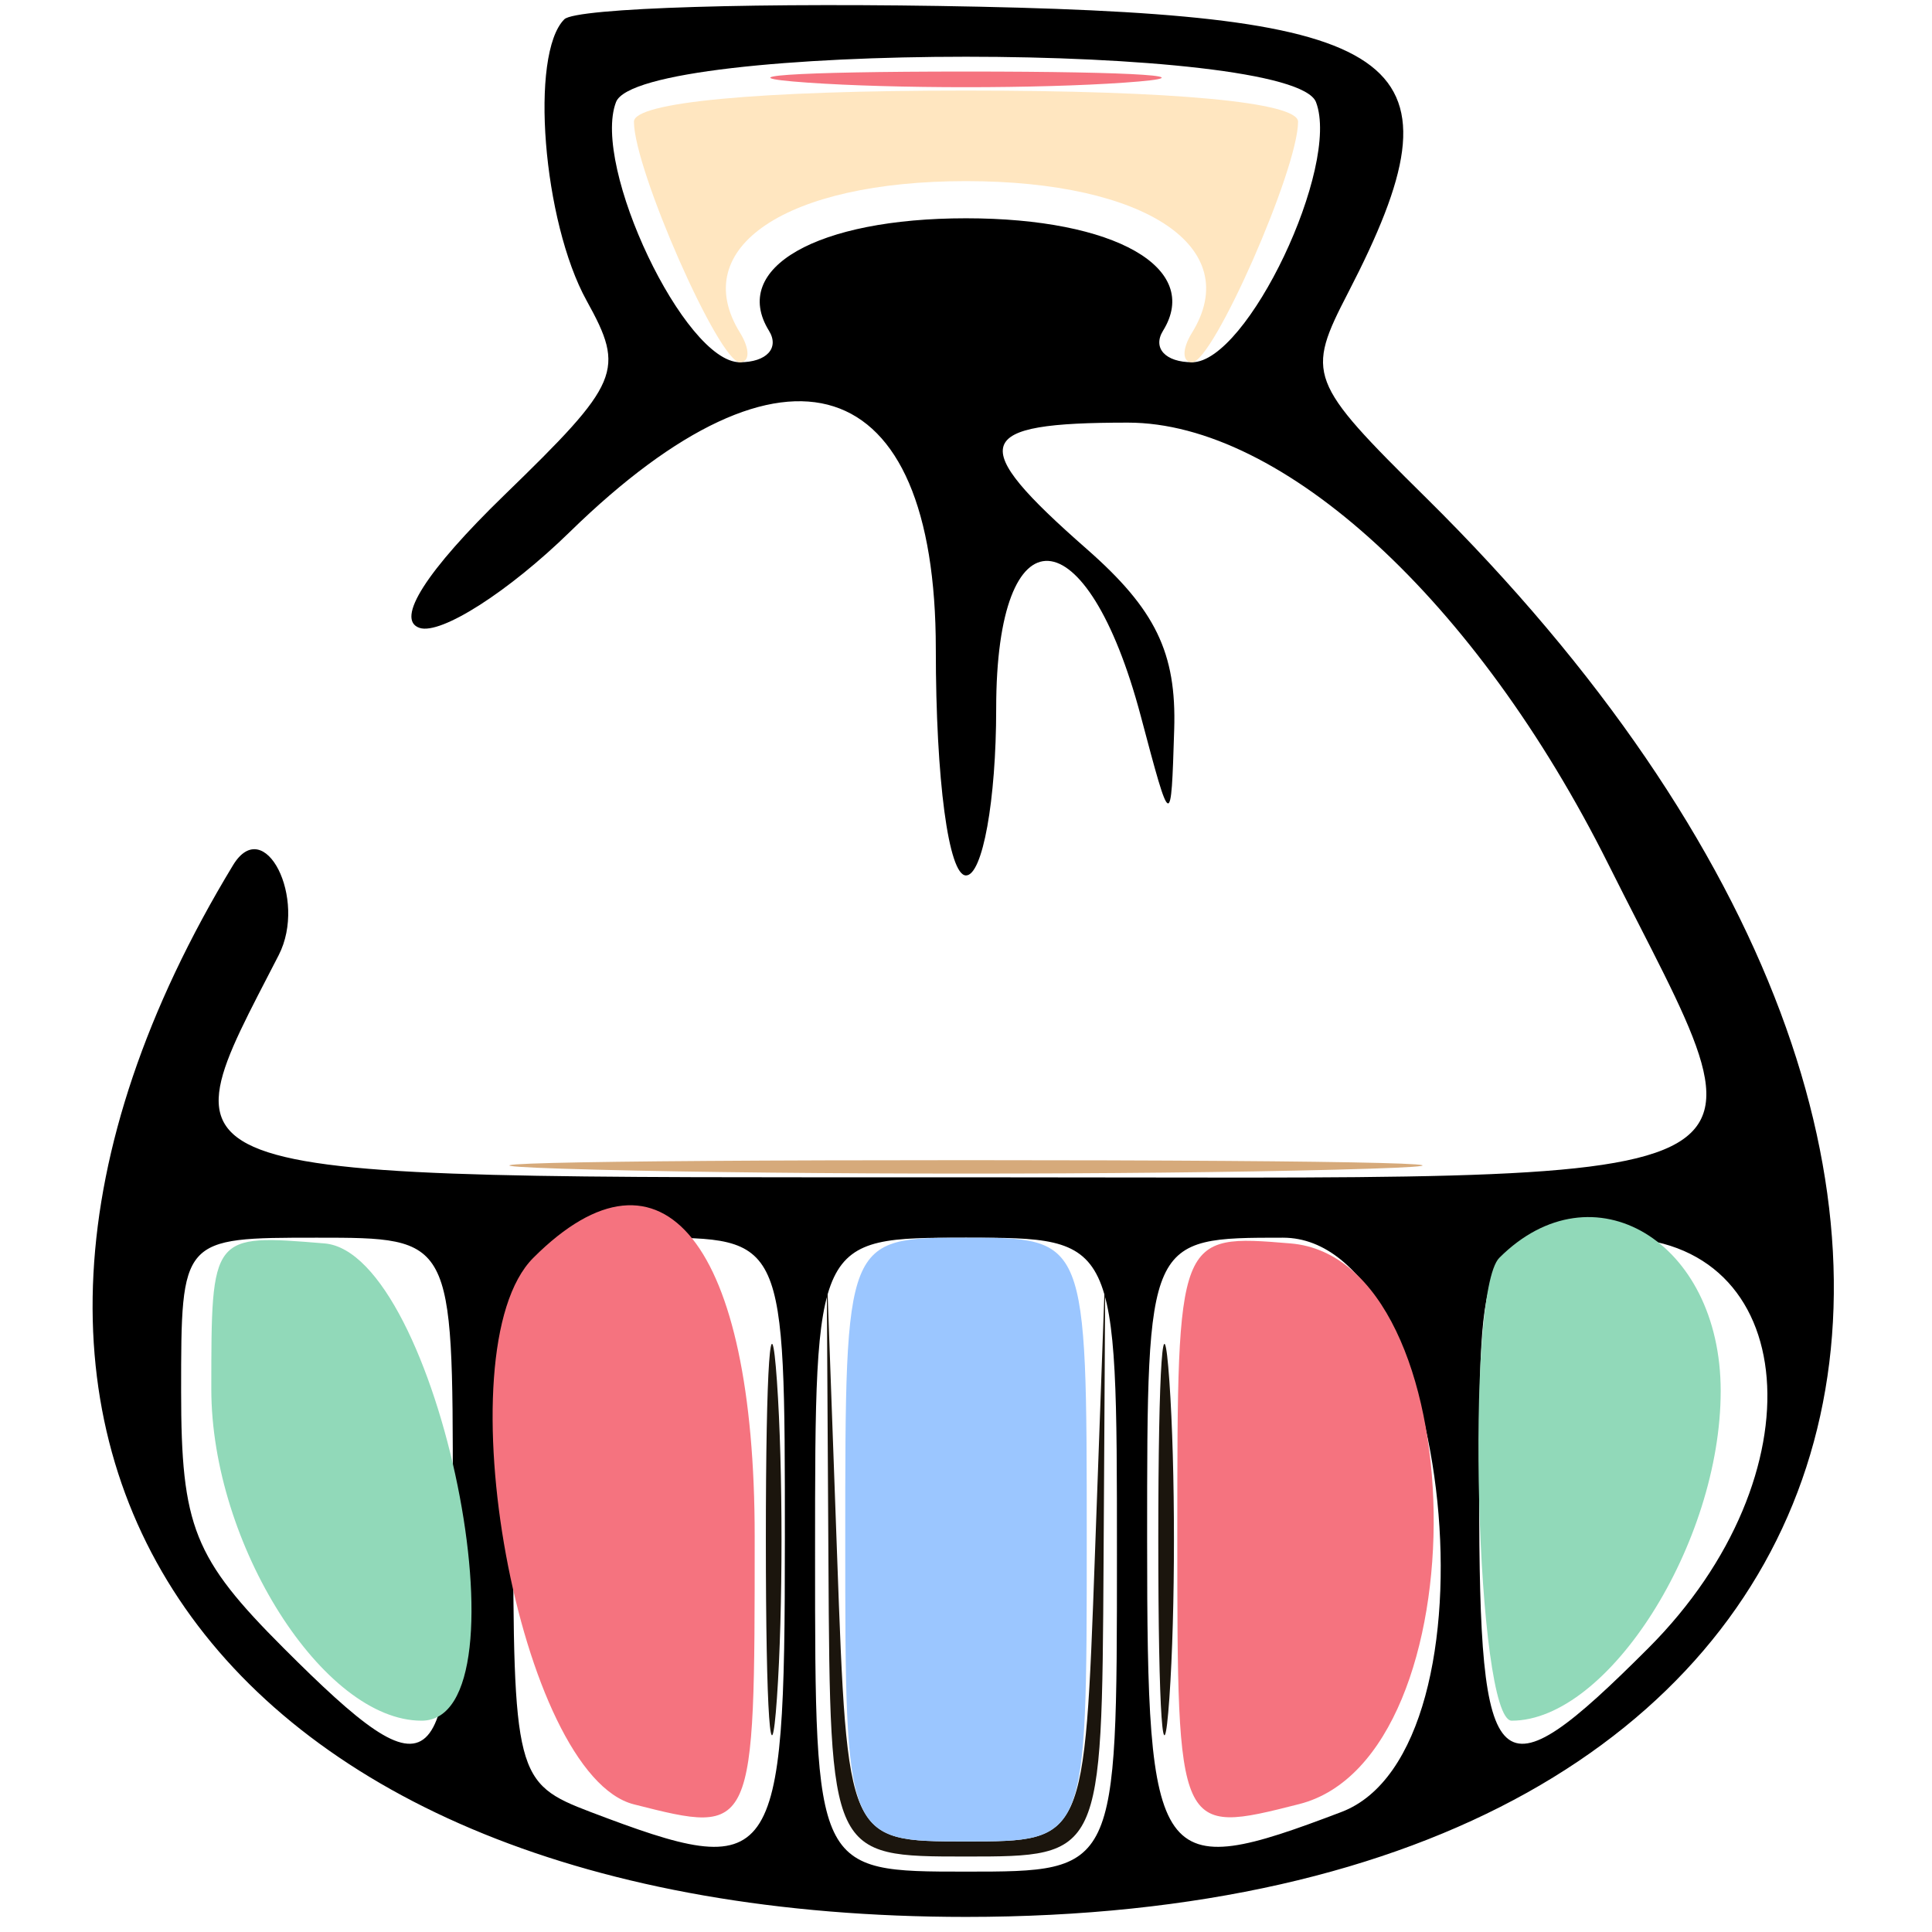 <svg xmlns="http://www.w3.org/2000/svg" width="64" height="64" viewBox="0 0 64 64" version="1.1"><path d="M 25.370 51 C 25.370 56.775, 25.535 59.138, 25.737 56.250 C 25.939 53.362, 25.939 48.638, 25.737 45.750 C 25.535 42.862, 25.370 45.225, 25.370 51 M 38.370 51 C 38.370 56.775, 38.535 59.138, 38.737 56.250 C 38.939 53.362, 38.939 48.638, 38.737 45.750 C 38.535 42.862, 38.370 45.225, 38.370 51 M 27.443 51.748 C 27.500 61.500, 27.500 61.500, 32 61.500 C 36.500 61.500, 36.500 61.500, 36.557 51.748 L 36.615 41.995 36.271 51.498 C 35.928 61, 35.928 61, 32 61 C 28.072 61, 28.072 61, 27.729 51.498 L 27.385 41.995 27.443 51.748" stroke="none" fill="#1b150d" fill-rule="evenodd"/><path d="M 18.694 0.639 C 17.541 1.792, 17.982 7.339, 19.435 9.964 C 20.717 12.279, 20.551 12.670, 16.707 16.400 C 14.121 18.910, 13.087 20.529, 13.899 20.800 C 14.605 21.035, 16.848 19.601, 18.883 17.614 C 26.029 10.636, 31 12.230, 31 21.500 C 31 25.833, 31.422 29, 32 29 C 32.550 29, 33 26.509, 33 23.465 C 33 16.826, 36.004 16.992, 37.792 23.729 C 38.793 27.500, 38.793 27.500, 38.897 24.160 C 38.975 21.625, 38.277 20.185, 36 18.187 C 31.989 14.667, 32.206 14, 37.363 14 C 42.493 14, 48.915 19.900, 53.273 28.617 C 58.831 39.735, 60.336 39, 32 39 C 4.591 39, 5.328 39.238, 9.231 31.643 C 10.192 29.772, 8.758 26.947, 7.718 28.663 C -3.904 47.831, 7.017 63.500, 32 63.500 C 62.675 63.500, 70.473 39.445, 47.240 16.489 C 43.331 12.627, 43.251 12.415, 44.662 9.688 C 48.643 1.989, 46.756 0.527, 32.444 0.222 C 25.264 0.070, 19.076 0.257, 18.694 0.639 M 20.406 3.383 C 19.591 5.507, 22.682 12, 24.508 12 C 25.394 12, 25.828 11.530, 25.473 10.956 C 24.186 8.874, 27.066 7.231, 32 7.231 C 36.934 7.231, 39.814 8.874, 38.527 10.956 C 38.172 11.530, 38.606 12, 39.492 12 C 41.318 12, 44.409 5.507, 43.594 3.383 C 42.824 1.378, 21.176 1.378, 20.406 3.383 M 6 46.100 C 6 50.567, 6.422 51.622, 9.400 54.600 C 14.449 59.649, 15 59.148, 15 49.500 C 15 41, 15 41, 10.500 41 C 6 41, 6 41, 6 46.100 M 17 50.025 C 17 58.792, 17.073 59.077, 19.565 60.025 C 25.716 62.363, 26 61.965, 26 51 C 26 41, 26 41, 21.500 41 C 17 41, 17 41, 17 50.025 M 27 51.500 C 27 62, 27 62, 32 62 C 37 62, 37 62, 37 51.500 C 37 41, 37 41, 32 41 C 27 41, 27 41, 27 51.500 M 38 51 C 38 61.965, 38.284 62.363, 44.435 60.025 C 49.859 57.963, 48.134 41, 42.500 41 C 38 41, 38 41, 38 51 M 49 49.500 C 49 59.148, 49.551 59.649, 54.600 54.600 C 60.333 48.867, 59.697 41, 53.500 41 C 49 41, 49 41, 49 49.500" stroke="none" fill="#000000" fill-rule="evenodd"/><path d="M 28 51 C 28 61, 28 61, 32 61 C 36 61, 36 61, 36 51 C 36 41, 36 41, 32 41 C 28 41, 28 41, 28 51" stroke="none" fill="#9bc6ff" fill-rule="evenodd"/><path d="M 26.750 2.737 C 29.638 2.939, 34.362 2.939, 37.250 2.737 C 40.138 2.535, 37.775 2.370, 32 2.370 C 26.225 2.370, 23.862 2.535, 26.750 2.737 M 17.667 41.667 C 14.607 44.726, 17.199 58.807, 21 59.772 C 25 60.787, 25 60.787, 25 50.894 C 25 41.213, 21.954 37.380, 17.667 41.667 M 39 50.833 C 39 60.787, 39 60.787, 43.037 59.763 C 49.151 58.211, 48.896 41.698, 42.750 41.190 C 39 40.879, 39 40.879, 39 50.833" stroke="none" fill="#f5737f" fill-rule="evenodd"/><path d="M 7 46.017 C 7 51.154, 10.707 57, 13.965 57 C 17.668 57, 14.516 41.501, 10.750 41.190 C 7 40.879, 7 40.879, 7 46.017 M 49.667 41.667 C 48.519 42.814, 48.899 57, 50.077 57 C 53.276 57, 57 51.125, 57 46.077 C 57 41.119, 52.763 38.571, 49.667 41.667" stroke="none" fill="#91d9b9" fill-rule="evenodd"/><path d="M 21 4.032 C 21 5.605, 23.815 12, 24.508 12 C 24.844 12, 24.846 11.559, 24.513 11.021 C 22.768 8.197, 26.045 6, 32 6 C 37.955 6, 41.232 8.197, 39.487 11.021 C 39.154 11.559, 39.156 12, 39.492 12 C 40.185 12, 43 5.605, 43 4.032 C 43 3.385, 38.895 3, 32 3 C 25.105 3, 21 3.385, 21 4.032" stroke="none" fill="#ffe6c0" fill-rule="evenodd"/><path d="M 19.132 18.500 C 17.001 20.425, 14.781 22, 14.198 22 C 13.616 22, 12.985 23.012, 12.796 24.250 C 12.604 25.508, 11.856 26.371, 11.098 26.207 C 10.171 26.007, 9.918 26.578, 10.295 28.020 C 10.598 29.178, 10.205 31.658, 9.423 33.531 C 8.640 35.403, 8 37.175, 8 37.468 C 8 37.761, 18.830 38, 32.067 38 C 59.438 38, 57.457 38.903, 52.354 28.750 C 48.398 20.880, 42.075 15, 37.566 15 C 33.788 15, 33.788 15, 36.894 17.901 C 40.313 21.095, 41.355 27, 38.500 27 C 37.587 27, 37 26.069, 37 24.622 C 37 19.452, 34.138 19.500, 33.808 24.676 C 33.278 32.972, 30.567 31.145, 30.206 22.250 C 29.844 13.305, 26.235 12.083, 19.132 18.500" stroke="none" fill="" fill-rule="evenodd"/><path d="" stroke="none" fill="#090a09" fill-rule="evenodd"/><path d="M 19.750 38.747 C 26.487 38.920, 37.512 38.920, 44.250 38.747 C 50.987 38.574, 45.475 38.432, 32 38.432 C 18.525 38.432, 13.012 38.574, 19.750 38.747" stroke="none" fill="#d6aa7b" fill-rule="evenodd"/></svg>